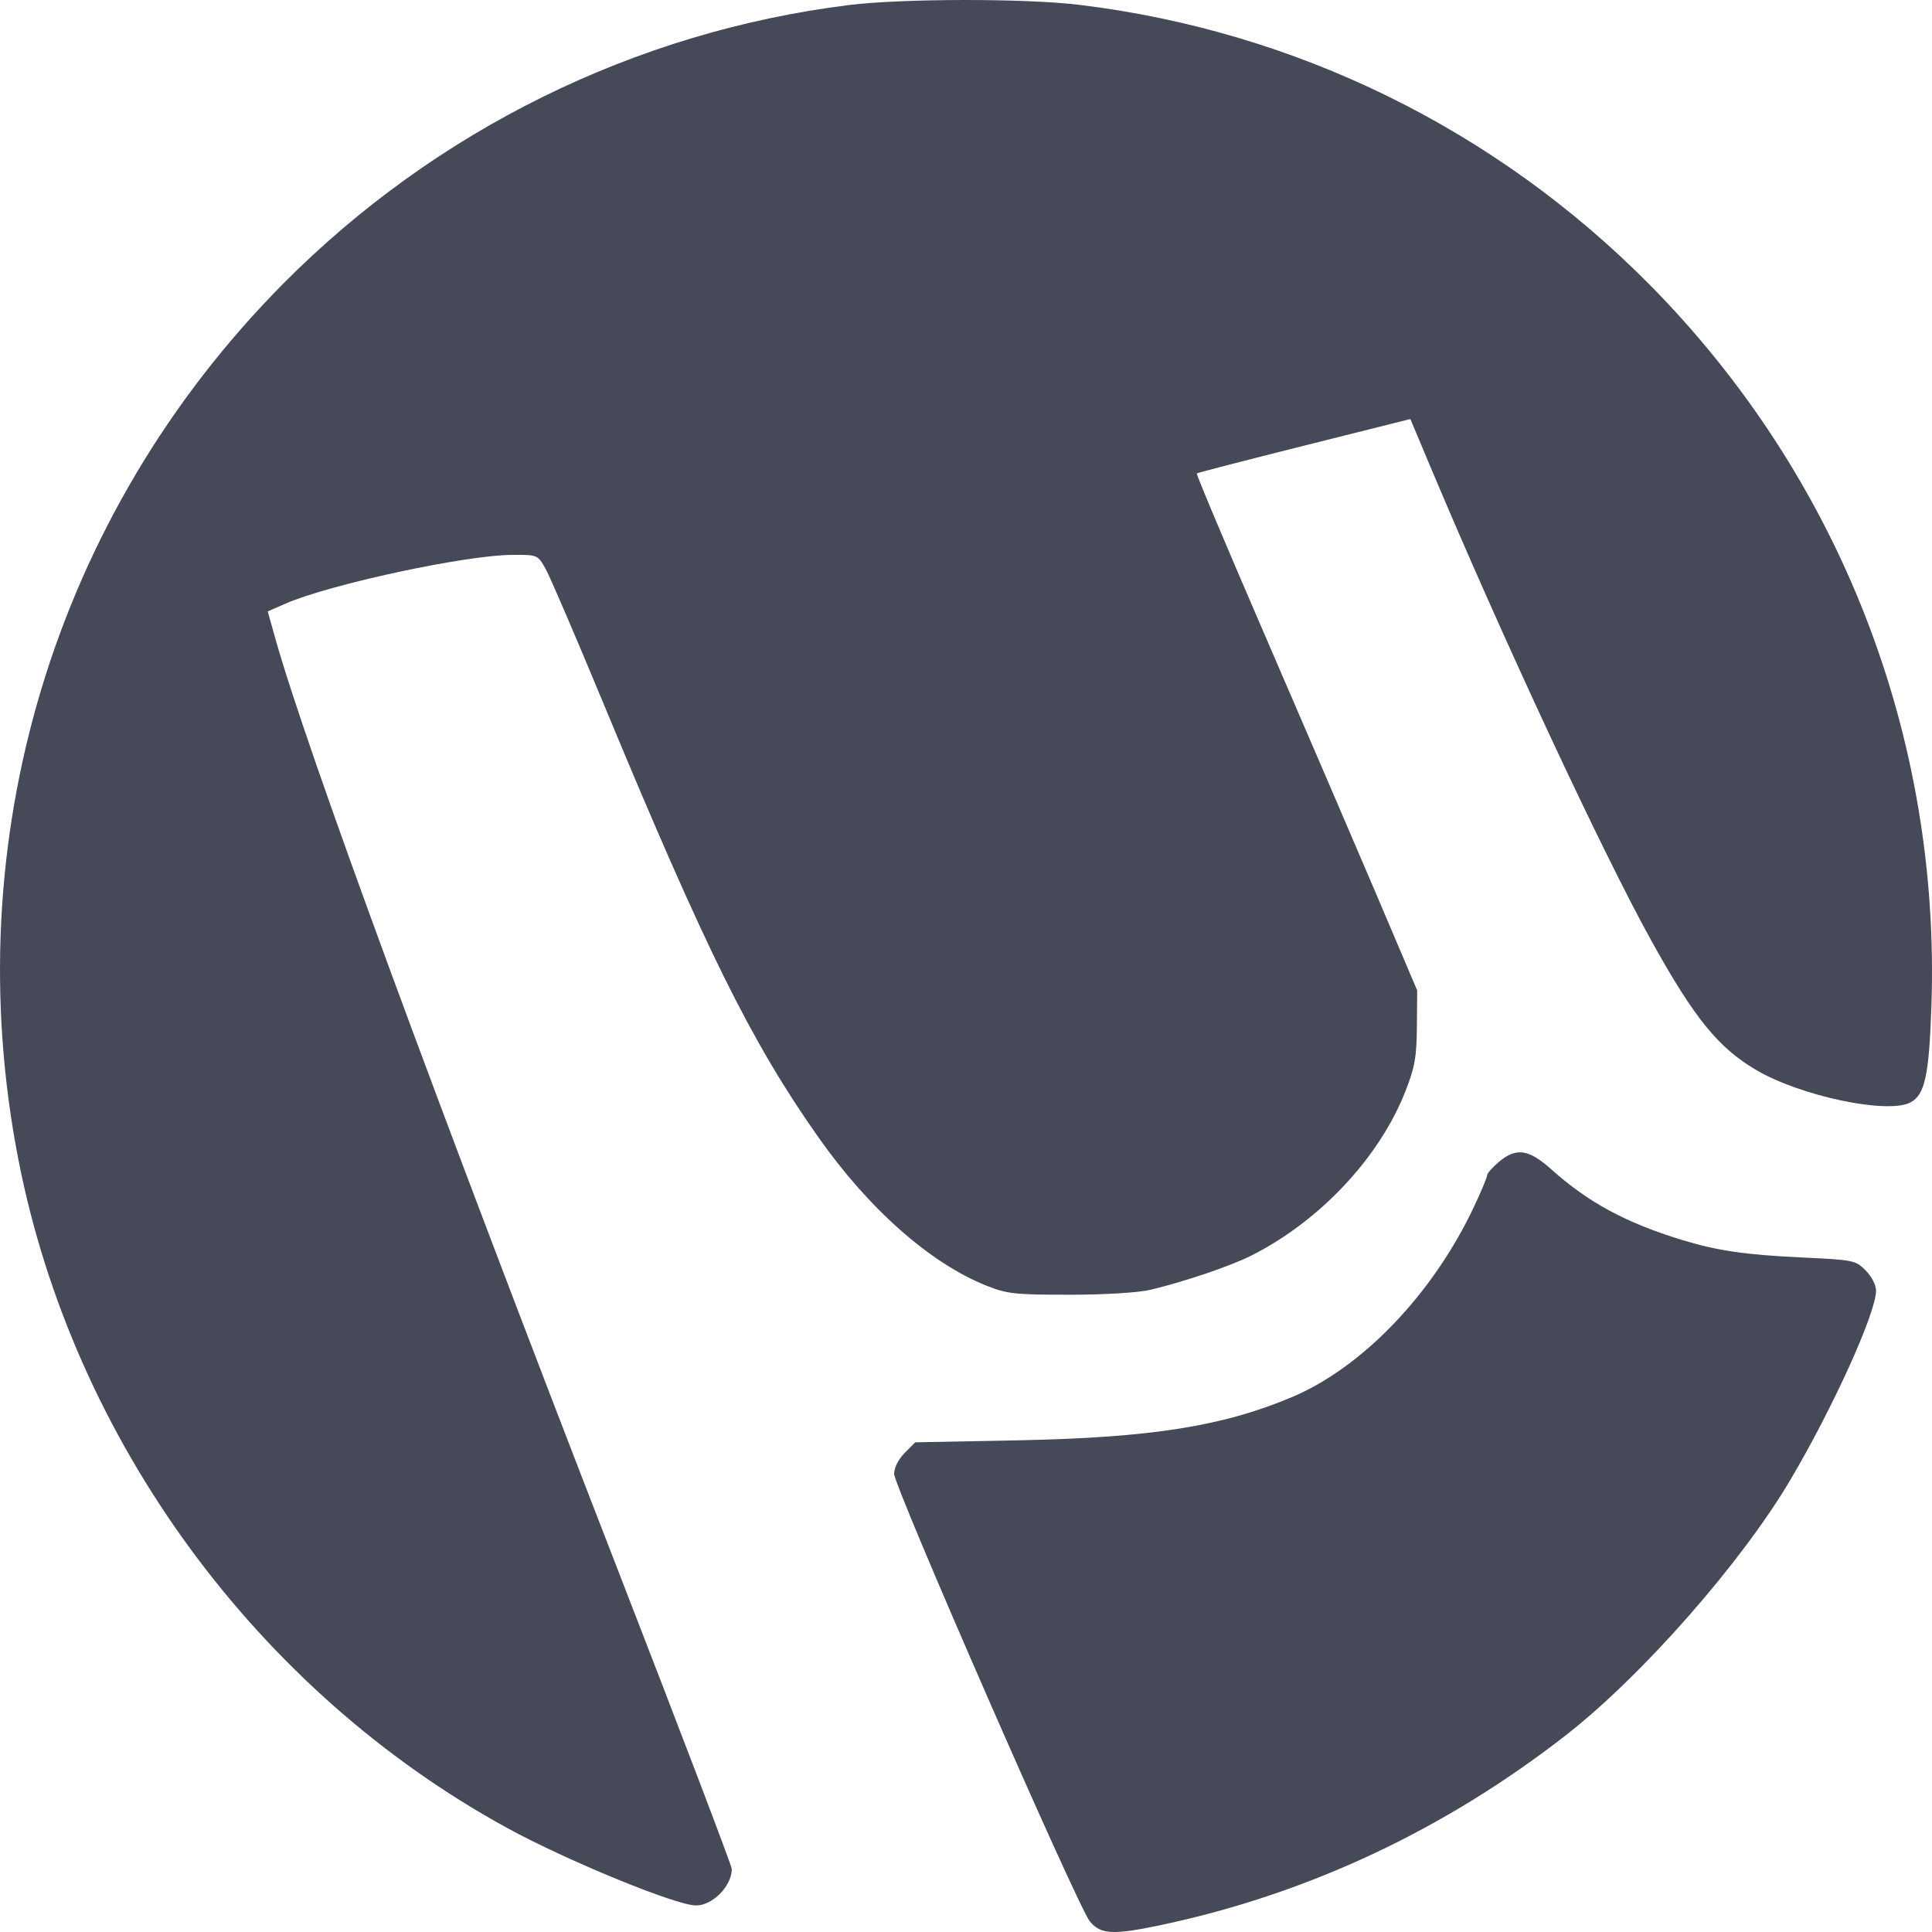 <svg width="26" height="26" viewBox="0 0 26 26" fill="none" xmlns="http://www.w3.org/2000/svg">
<path fill-rule="evenodd" clip-rule="evenodd" d="M11.423 0.068C8.548 0.426 5.857 1.753 3.805 3.824C0.729 6.93 -0.592 11.307 0.248 15.608C0.985 19.378 3.455 22.755 6.825 24.6C7.627 25.039 9.099 25.643 9.367 25.643C9.591 25.643 9.848 25.381 9.848 25.152C9.848 25.11 9.148 23.273 8.293 21.071C5.871 14.834 4.121 10.073 3.708 8.602L3.603 8.228L3.841 8.124C4.441 7.862 6.279 7.467 6.903 7.467C7.236 7.466 7.237 7.467 7.344 7.658C7.403 7.764 7.747 8.565 8.109 9.438C9.495 12.78 10.108 14.018 11.008 15.297C11.693 16.272 12.519 17.001 13.278 17.303C13.555 17.413 13.66 17.424 14.396 17.424C14.885 17.423 15.321 17.396 15.489 17.356C15.94 17.248 16.562 17.037 16.836 16.899C17.762 16.433 18.562 15.58 18.913 14.687C19.041 14.36 19.064 14.228 19.068 13.816L19.072 13.329L18.495 11.972C18.177 11.226 17.505 9.664 17.002 8.501C16.499 7.338 16.095 6.379 16.106 6.371C16.116 6.362 16.767 6.194 17.552 5.997L18.98 5.639L19.251 6.284C20.21 8.567 21.569 11.481 22.225 12.663C22.802 13.703 23.123 14.098 23.631 14.398C24.231 14.752 25.408 14.999 25.712 14.835C25.904 14.732 25.96 14.474 25.992 13.545C26.119 9.899 24.755 6.412 22.193 3.824C20.124 1.736 17.434 0.418 14.524 0.065C13.8 -0.023 12.141 -0.021 11.423 0.068ZM20.169 15.638C20.083 15.711 20.012 15.792 20.012 15.818C20.012 15.845 19.934 16.034 19.837 16.238C19.286 17.409 18.339 18.399 17.388 18.801C16.454 19.195 15.491 19.347 13.712 19.383L12.317 19.41L12.175 19.553C12.09 19.639 12.033 19.751 12.033 19.834C12.033 20.01 14.506 25.665 14.667 25.858C14.815 26.036 14.981 26.043 15.649 25.901C17.616 25.481 19.45 24.618 21.08 23.346C22.105 22.545 23.439 21.026 24.098 19.909C24.676 18.928 25.247 17.666 25.247 17.369C25.247 17.294 25.187 17.177 25.107 17.097C24.971 16.96 24.944 16.955 24.256 16.923C23.49 16.887 23.109 16.832 22.63 16.685C21.883 16.456 21.376 16.183 20.883 15.742C20.572 15.463 20.404 15.439 20.169 15.638Z" fill="#464A58"/>
</svg>
